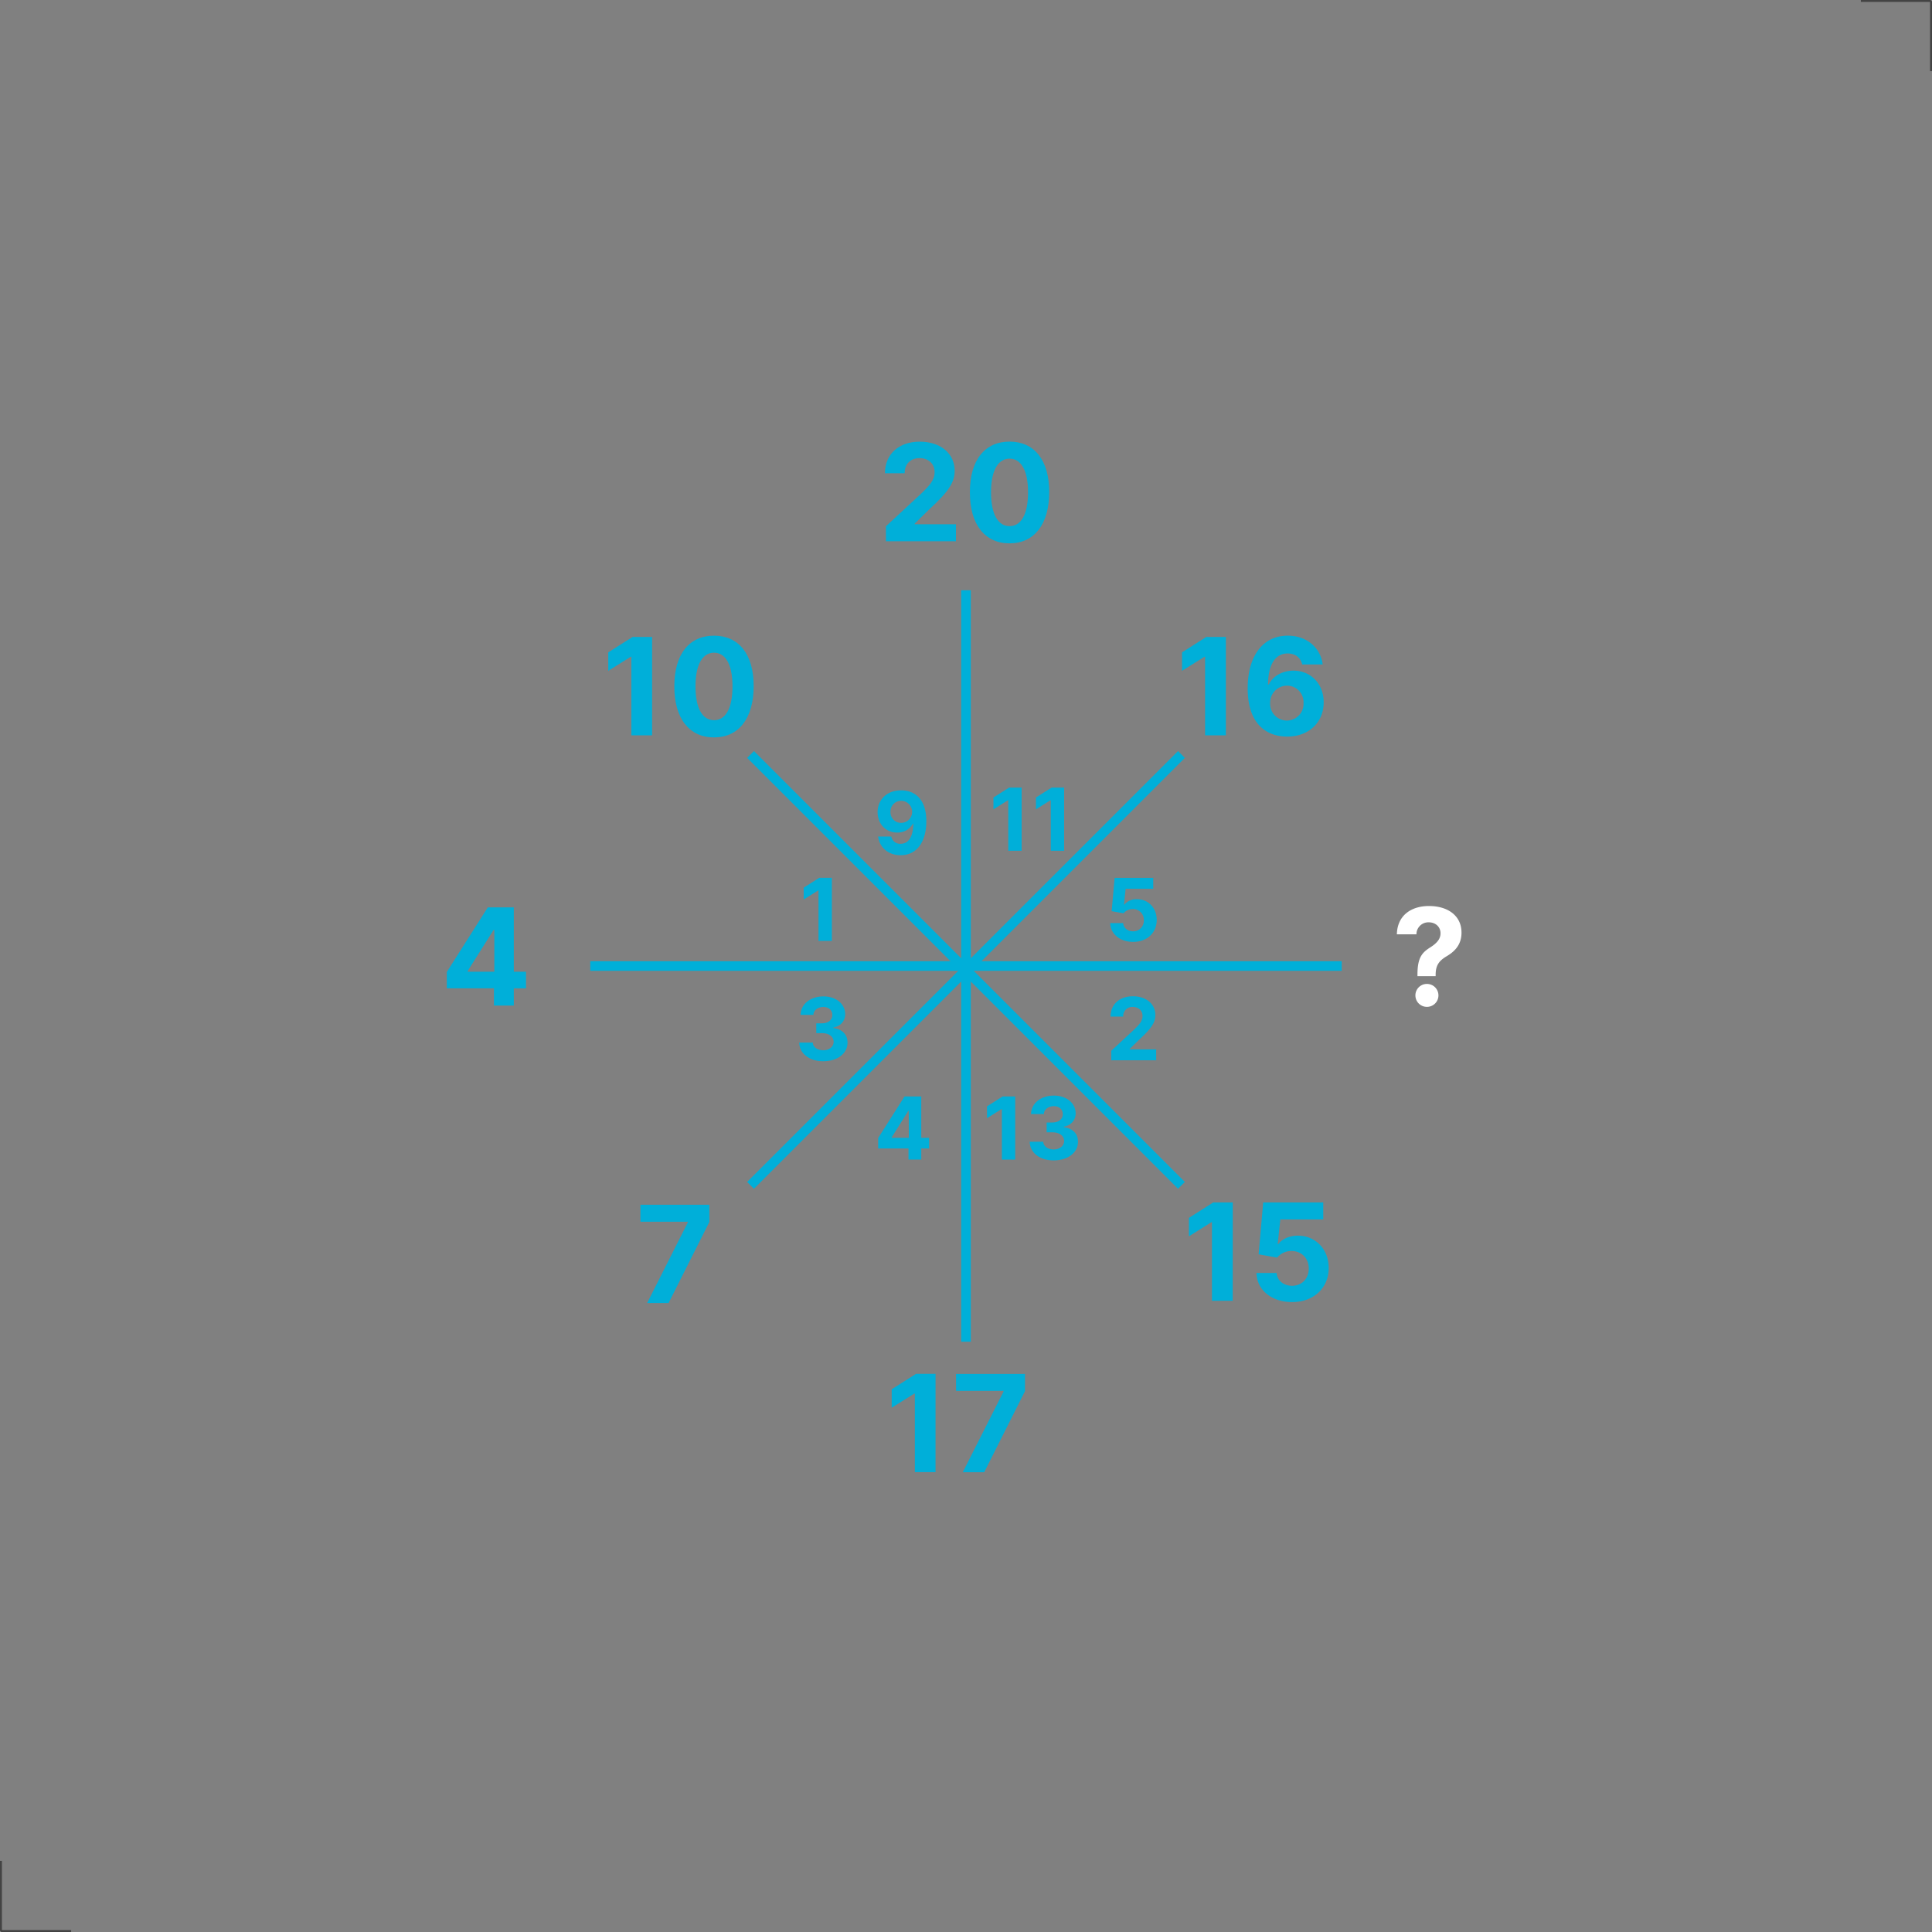 <svg xmlns="http://www.w3.org/2000/svg" viewBox="0 0 1001 1001"><rect x="0" y="0" width="1001" height="1001" fill="#808080" stroke="none"/><defs><style>.cls-1,.cls-2{fill:none;stroke-miterlimit:10;}.cls-1{stroke:#434343;}.cls-2{stroke:#00afd9;stroke-width:5px;}.cls-3{fill:#00afd9;}.cls-4{fill:#fff;}</style></defs><g id="Base"><line class="cls-1" x1="0.5" y1="1000.5" x2="36.86" y2="1000.5"/><line class="cls-1" x1="0.5" y1="1000.5" x2="0.5" y2="964.14"/><line class="cls-1" x1="1000.5" y1="0.5" x2="964.14" y2="0.5"/><line class="cls-1" x1="1000.5" y1="0.5" x2="1000.5" y2="36.86"/></g><g id="Level23"><line class="cls-2" x1="500.5" y1="305.83" x2="500.5" y2="695.17"/><line class="cls-2" x1="695.17" y1="500.5" x2="305.83" y2="500.5"/><line class="cls-2" x1="388.87" y1="390.9" x2="612.13" y2="614.15"/><line class="cls-2" x1="612.13" y1="390.9" x2="388.87" y2="614.15"/><path class="cls-3" d="M337.87,381H327.11V340.26h-.3l-11.66,7.31V338l12.6-8h10.12Z"/><path class="cls-3" d="M349.38,355.55c0-16.68,7.78-26.2,20.56-26.2s20.58,9.54,20.55,26.2-7.75,26.52-20.55,26.52S349.33,372.27,349.38,355.55Zm30.13,0c0-11.56-3.78-17.38-9.57-17.38s-9.57,5.82-9.6,17.38c0,11.73,3.75,17.59,9.6,17.59S379.53,367.28,379.51,355.55Z"/><path class="cls-3" d="M231.49,503.6l21.25-33.48h13.47v33.33h6.32v8.63h-6.32V521H255.92v-8.95H231.49Zm24.63-21.75h-.4l-13.39,21.21v.39h13.79Z"/><path class="cls-4" d="M734.41,504.92c0-8.7,2.36-11.36,6.53-14,3.06-1.94,5.42-4.11,5.42-7.36,0-3.46-2.71-5.69-6.06-5.69a6.18,6.18,0,0,0-6.42,6.21H723.74c.23-9.94,7.59-14.66,16.61-14.66,9.87,0,16.88,5.07,16.88,13.77,0,5.84-3,9.49-7.69,12.25-3.92,2.36-5.66,4.62-5.71,9.47v.85h-9.42Zm-1.07,10.79a5.93,5.93,0,0,1,6-5.92,5.94,5.94,0,1,1,0,11.88A5.94,5.94,0,0,1,733.34,515.71Z"/><path class="cls-3" d="M459,272.68l18.12-16.78c4.62-4.45,7.11-7.23,7.11-11.28,0-4.48-3.33-7.26-7.8-7.26-4.65,0-7.73,3-7.71,7.85H458.51c0-10,7.31-16.38,18-16.38,10.91,0,18.12,6.24,18.12,15.07,0,5.79-2.81,10.56-13.27,20.1l-7.44,7.29v.34H495.3v8.8H459Z"/><path class="cls-3" d="M502.51,255c0-16.68,7.78-26.2,20.56-26.2s20.58,9.55,20.55,26.2-7.75,26.52-20.55,26.52S502.46,271.76,502.51,255Zm30.13,0c0-11.56-3.78-17.37-9.57-17.37s-9.57,5.81-9.6,17.37c0,11.73,3.76,17.6,9.6,17.6S532.66,266.76,532.64,255Z"/><path class="cls-3" d="M635.14,381H624.38V340.26h-.3l-11.66,7.31V338l12.6-8h10.12Z"/><path class="cls-3" d="M646.45,356.64c0-17.1,8.13-27.29,20.7-27.29,10.17,0,17.13,6.53,18.15,14.91H674.68c-.81-3.55-3.62-5.69-7.53-5.69-6.63,0-10.11,6.16-10.16,16.08h.34c2.29-4.5,7.24-7.18,12.83-7.18,9,0,15.69,6.88,15.66,16.43,0,10.36-7.7,17.79-19,17.74C656.32,381.6,646.42,375.28,646.45,356.64Zm28.93,7.56a8.54,8.54,0,0,0-8.57-8.95,8.79,8.79,0,0,0-8.73,9,8.66,8.66,0,1,0,17.3,0Z"/><path class="cls-3" d="M638.69,673.94H627.93V633.25h-.3L616,640.56V631l12.61-8h10.11Z"/><path class="cls-3" d="M651,659.55h10.44c.25,4,3.7,6.63,8,6.63,5.05,0,8.65-3.65,8.65-8.94s-3.68-9-8.8-9.08a9.69,9.69,0,0,0-7.61,3.43l-9.57-1.71L654.48,623H685.6v8.8H663.35L662,644.58h.3c1.79-2.51,5.64-4.37,10.12-4.37,9.17,0,16,7,16,16.75,0,10.29-7.69,17.67-19,17.67C658.85,674.63,651.17,668.35,651,659.55Z"/><path class="cls-3" d="M526,600.8h-6.92V574.65h-.19l-7.5,4.7v-6.14l8.1-5.13H526Z"/><path class="cls-3" d="M533.5,591.55h7c.12,2.4,2.41,4,5.46,4s5.4-1.79,5.38-4.4-2.3-4.48-6-4.48h-3.06v-5.09h3.06c3.14,0,5.33-1.74,5.32-4.31s-1.86-4.15-4.65-4.15-5.11,1.61-5.19,4.1h-6.63c.09-5.65,5.14-9.58,11.85-9.58s11.29,4.06,11.28,9.22c0,3.67-2.51,6.26-6.17,6.91V584c4.81.61,7.4,3.51,7.38,7.59,0,5.59-5.24,9.63-12.59,9.63C538.72,601.25,533.61,597.27,533.5,591.55Z"/><path class="cls-3" d="M455,589.6l13.66-21.52h8.66v21.43h4.06v5.54h-4.06v5.75h-6.61v-5.75H455Zm15.84-14h-.26L462,589.25v.26h8.87Z"/><path class="cls-3" d="M414.09,540.16h7c.12,2.39,2.41,4,5.46,4s5.4-1.79,5.38-4.39-2.3-4.49-6-4.49h-3v-5.08h3c3.14,0,5.33-1.74,5.32-4.31s-1.86-4.16-4.65-4.16-5.11,1.61-5.19,4.11h-6.63c.09-5.66,5.14-9.59,11.85-9.59s11.3,4.06,11.28,9.22c0,3.67-2.51,6.26-6.17,6.92v.25c4.81.61,7.4,3.52,7.38,7.59,0,5.59-5.24,9.63-12.59,9.63C419.32,549.85,414.2,545.88,414.09,540.16Z"/><path class="cls-3" d="M431,487.51h-6.92V461.36h-.19l-7.49,4.7v-6.14l8.1-5.13H431Z"/><path class="cls-3" d="M479.94,425.45c0,11.1-5.2,17.65-13.3,17.65-6.55,0-11-4.17-11.67-9.68h6.83a4.61,4.61,0,0,0,4.84,3.75c4.26,0,6.51-3.94,6.53-10.43H473a9,9,0,0,1-8.25,4.62c-5.8,0-10-4.43-10.05-10.53,0-6.58,4.91-11.38,12.23-11.34C473.6,409.52,479.93,413.59,479.94,425.45Zm-18.58-4.81a5.48,5.48,0,0,0,5.5,5.7,5.71,5.71,0,0,0,.06-11.42A5.51,5.51,0,0,0,461.36,420.64Z"/><path class="cls-3" d="M529.32,440.79H522.4V414.63h-.19l-7.49,4.7V413.2l8.1-5.13h6.5Z"/><path class="cls-3" d="M551.34,440.79h-6.92V414.63h-.19l-7.49,4.7V413.2l8.1-5.13h6.5Z"/><path class="cls-3" d="M575.22,478.26h6.71c.16,2.54,2.38,4.27,5.13,4.27a5.42,5.42,0,0,0,5.56-5.75A5.52,5.52,0,0,0,587,471a6.22,6.22,0,0,0-4.89,2.2l-6.15-1.1,1.55-17.26h20v5.66h-14.3l-.85,8.2h.19a8,8,0,0,1,6.5-2.82c5.9,0,10.28,4.51,10.26,10.77,0,6.62-4.94,11.36-12.22,11.36C580.28,488,575.35,483.92,575.22,478.26Z"/><path class="cls-3" d="M575.75,544.42l11.64-10.78c3-2.86,4.57-4.65,4.57-7.25,0-2.88-2.14-4.67-5-4.67a4.67,4.67,0,0,0-5,5h-6.56c0-6.42,4.7-10.53,11.57-10.53s11.64,4,11.64,9.68c0,3.73-1.8,6.79-8.53,12.93l-4.78,4.68v.22h13.74v5.66H575.75Z"/><path class="cls-3" d="M356.39,633.3V633H331.81v-8.8h35.72v8.92l-21.13,42H335.29Z"/><path class="cls-3" d="M484.71,762.74H474V722.05h-.3L462,729.36v-9.55l12.61-8h10.11Z"/><path class="cls-3" d="M519.93,721v-.35H495.35v-8.8h35.72v8.93l-21.13,42H498.83Z"/></g></svg>